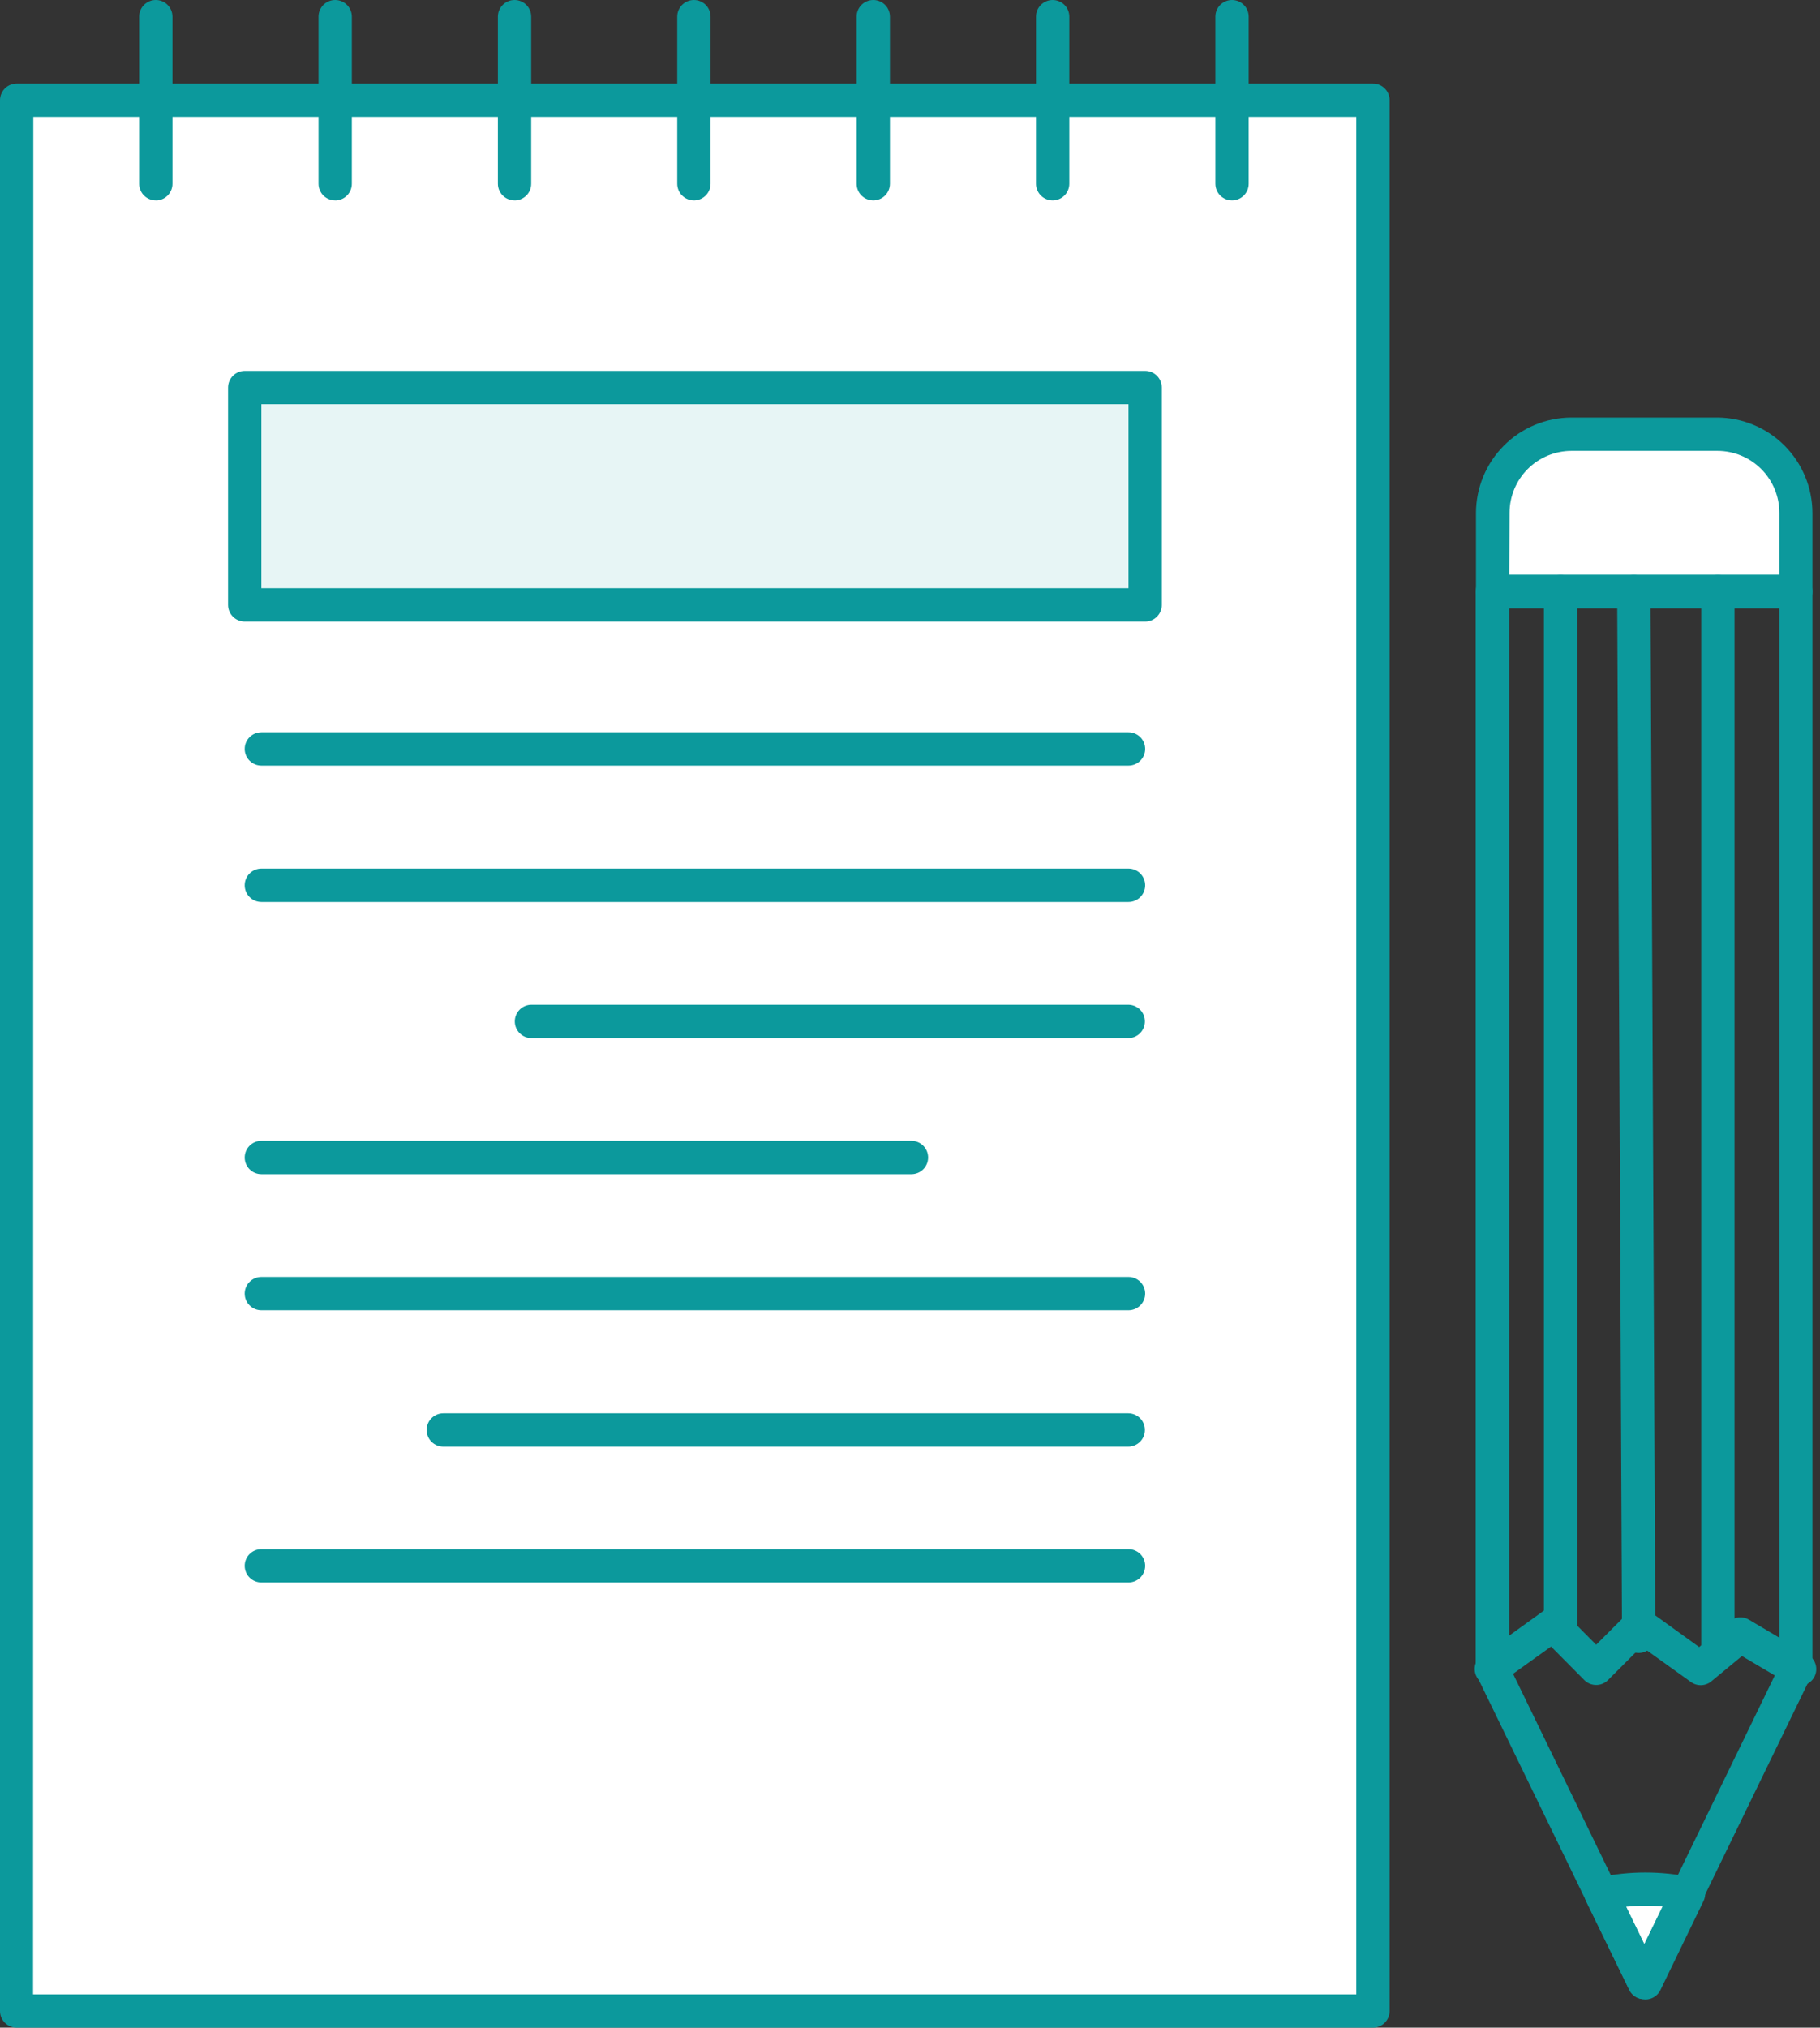 <svg width="123" height="137" viewBox="0 0 123 137" fill="none" xmlns="http://www.w3.org/2000/svg">
<rect x="0" y="0" width="123" height="137" fill="#333333" stroke="none"/>
<rect x="1" y="6" width="91" height="129" fill="white"/>
<rect x="17" y="27" width="60" height="13" fill="#E7F5F5"/>
<path d="M104 29.5C100.8 29.9 100.333 36.333 100.5 39.5H121.5V35C121.5 32.6 119.5 30.333 118.5 29.5C115 29.333 107.2 29.1 104 29.5Z" fill="white"/>
<path d="M113 128.5H108.5L111 133L113 128.5Z" fill="white"/>
<path d="M92.788 137H1.126C0.827 137 0.541 136.881 0.33 136.67C0.119 136.459 0 136.173 0 135.874V6.771C0 6.473 0.119 6.186 0.33 5.975C0.541 5.764 0.827 5.646 1.126 5.646H92.788C92.936 5.646 93.082 5.675 93.219 5.731C93.355 5.788 93.479 5.871 93.584 5.975C93.689 6.08 93.772 6.204 93.828 6.34C93.885 6.477 93.914 6.623 93.914 6.771V135.874C93.914 136.173 93.795 136.459 93.584 136.67C93.373 136.881 93.087 137 92.788 137ZM2.234 134.749H91.662V7.897H2.251L2.234 134.749Z" fill="#0C999C"/>
<path d="M111.127 135.078C110.914 135.079 110.704 135.019 110.524 134.906C110.343 134.792 110.198 134.63 110.106 134.437L99.854 113.327C99.777 113.176 99.736 113.011 99.732 112.842V39.969C99.732 39.671 99.851 39.384 100.062 39.173C100.273 38.962 100.559 38.843 100.858 38.843H121.362C121.661 38.843 121.947 38.962 122.158 39.173C122.369 39.384 122.488 39.671 122.488 39.969V112.842C122.484 113.011 122.443 113.176 122.367 113.327L112.114 134.437C112.025 134.624 111.886 134.784 111.711 134.897C111.537 135.01 111.335 135.072 111.127 135.078ZM102.001 112.565L111.127 131.354L120.254 112.565V41.095H102.001V112.565Z" fill="#0C999C"/>
<path d="M111.127 135.078C110.914 135.079 110.704 135.019 110.523 134.906C110.342 134.792 110.198 134.63 110.106 134.437L107.179 128.428C107.107 128.27 107.073 128.098 107.079 127.925C107.085 127.752 107.131 127.582 107.213 127.43C107.295 127.277 107.411 127.146 107.553 127.045C107.694 126.945 107.856 126.879 108.027 126.852C110.117 126.405 112.276 126.405 114.366 126.852C114.531 126.889 114.686 126.964 114.819 127.07C114.952 127.176 115.059 127.311 115.132 127.464C115.206 127.617 115.243 127.785 115.242 127.955C115.242 128.125 115.202 128.292 115.128 128.445L112.218 134.454C112.128 134.644 111.985 134.805 111.808 134.918C111.63 135.032 111.424 135.093 111.214 135.095L111.127 135.078ZM109.88 128.809L111.127 131.372L112.374 128.809C111.544 128.739 110.709 128.745 109.88 128.826V128.809Z" fill="#0C999C"/>
<path d="M121.605 114.002C121.404 114.002 121.207 113.948 121.033 113.846L117.726 111.889L115.63 113.621C115.432 113.776 115.189 113.859 114.937 113.859C114.686 113.859 114.443 113.776 114.245 113.621L110.937 111.249L108.669 113.517C108.564 113.622 108.44 113.705 108.303 113.761C108.166 113.817 108.02 113.846 107.872 113.846C107.724 113.846 107.578 113.817 107.441 113.761C107.304 113.705 107.18 113.622 107.075 113.517L104.824 111.249L101.516 113.621C101.398 113.721 101.26 113.796 101.112 113.841C100.963 113.885 100.807 113.899 100.653 113.88C100.499 113.861 100.351 113.811 100.217 113.732C100.083 113.654 99.968 113.548 99.877 113.422C99.786 113.297 99.722 113.154 99.689 113.002C99.656 112.851 99.654 112.694 99.685 112.542C99.715 112.39 99.776 112.246 99.865 112.118C99.954 111.991 100.068 111.884 100.2 111.803L104.287 108.859C104.505 108.703 104.77 108.629 105.037 108.652C105.303 108.674 105.553 108.79 105.742 108.98L107.872 111.127L110.019 108.98C110.208 108.79 110.458 108.674 110.724 108.652C110.991 108.629 111.257 108.703 111.474 108.859L114.834 111.283L116.877 109.551C117.056 109.395 117.279 109.299 117.515 109.277C117.752 109.256 117.989 109.309 118.193 109.43L122.194 111.803C122.406 111.928 122.572 112.12 122.665 112.349C122.758 112.577 122.773 112.83 122.708 113.069C122.643 113.307 122.502 113.517 122.305 113.667C122.109 113.817 121.869 113.898 121.622 113.898L121.605 114.002Z" fill="#0C999C"/>
<path d="M105.465 111.266C105.166 111.266 104.88 111.147 104.669 110.936C104.458 110.725 104.339 110.439 104.339 110.14V39.969C104.339 39.671 104.458 39.384 104.669 39.173C104.88 38.962 105.166 38.843 105.465 38.843C105.763 38.843 106.05 38.962 106.261 39.173C106.472 39.384 106.59 39.671 106.59 39.969V110.227C106.569 110.51 106.44 110.775 106.232 110.967C106.023 111.16 105.749 111.267 105.465 111.266Z" fill="#0C999C"/>
<path d="M110.746 111.682C110.448 111.682 110.162 111.563 109.95 111.352C109.739 111.141 109.621 110.854 109.621 110.556L109.292 39.969C109.292 39.671 109.41 39.384 109.622 39.173C109.833 38.962 110.119 38.843 110.417 38.843C110.716 38.843 111.002 38.962 111.213 39.173C111.424 39.384 111.543 39.671 111.543 39.969L111.872 110.556C111.872 110.854 111.753 111.141 111.542 111.352C111.331 111.563 111.045 111.682 110.746 111.682Z" fill="#0C999C"/>
<path d="M116.098 112.496C115.799 112.496 115.513 112.377 115.302 112.166C115.091 111.955 114.972 111.668 114.972 111.37V39.969C114.972 39.671 115.091 39.384 115.302 39.173C115.513 38.962 115.799 38.843 116.098 38.843C116.396 38.843 116.683 38.962 116.894 39.173C117.105 39.384 117.223 39.671 117.223 39.969V111.387C117.219 111.683 117.098 111.965 116.888 112.172C116.677 112.379 116.393 112.496 116.098 112.496Z" fill="#0C999C"/>
<path d="M121.38 41.095H100.876C100.577 41.095 100.291 40.976 100.08 40.765C99.869 40.554 99.75 40.268 99.75 39.969V34.653C99.755 32.946 100.435 31.309 101.642 30.102C102.849 28.895 104.485 28.215 106.192 28.21H116.046C117.753 28.215 119.389 28.895 120.596 30.102C121.803 31.309 122.484 32.946 122.488 34.653V39.969C122.488 40.265 122.372 40.548 122.165 40.759C121.957 40.97 121.675 41.09 121.38 41.095ZM102.001 38.843H120.254V34.653C120.254 33.541 119.813 32.475 119.027 31.689C118.241 30.903 117.175 30.462 116.063 30.462H106.21C105.098 30.462 104.032 30.903 103.246 31.689C102.46 32.475 102.019 33.541 102.019 34.653L102.001 38.843Z" fill="#0C999C"/>
<path d="M77.392 41.995H16.538C16.24 41.995 15.953 41.877 15.742 41.666C15.531 41.455 15.413 41.168 15.413 40.87V26.184C15.413 25.886 15.531 25.599 15.742 25.388C15.953 25.177 16.24 25.059 16.538 25.059H77.392C77.691 25.059 77.977 25.177 78.188 25.388C78.4 25.599 78.518 25.886 78.518 26.184V40.87C78.518 41.017 78.489 41.164 78.433 41.3C78.376 41.437 78.293 41.561 78.188 41.666C78.084 41.77 77.96 41.853 77.823 41.91C77.687 41.966 77.54 41.995 77.392 41.995ZM17.664 39.744H76.267V27.31H17.664V39.744Z" fill="#0C999C"/>
<path d="M76.25 51.728H17.664C17.365 51.728 17.079 51.609 16.868 51.398C16.657 51.187 16.538 50.901 16.538 50.602C16.538 50.304 16.657 50.017 16.868 49.806C17.079 49.595 17.365 49.477 17.664 49.477H76.267C76.565 49.477 76.852 49.595 77.063 49.806C77.274 50.017 77.393 50.304 77.393 50.602C77.393 50.901 77.274 51.187 77.063 51.398C76.852 51.609 76.565 51.728 76.267 51.728H76.25Z" fill="#0C999C"/>
<path d="M76.25 60.941H17.664C17.365 60.941 17.079 60.822 16.868 60.611C16.657 60.4 16.538 60.113 16.538 59.815C16.538 59.516 16.657 59.23 16.868 59.019C17.079 58.808 17.365 58.689 17.664 58.689H76.267C76.565 58.689 76.852 58.808 77.063 59.019C77.274 59.23 77.393 59.516 77.393 59.815C77.393 60.113 77.274 60.4 77.063 60.611C76.852 60.822 76.565 60.941 76.267 60.941H76.25Z" fill="#0C999C"/>
<path d="M76.25 70.137H35.917C35.618 70.137 35.332 70.018 35.121 69.807C34.91 69.596 34.791 69.309 34.791 69.011C34.791 68.712 34.91 68.426 35.121 68.215C35.332 68.004 35.618 67.885 35.917 67.885H76.25C76.548 67.885 76.835 68.004 77.046 68.215C77.257 68.426 77.375 68.712 77.375 69.011C77.375 69.309 77.257 69.596 77.046 69.807C76.835 70.018 76.548 70.137 76.25 70.137Z" fill="#0C999C"/>
<path d="M61.581 79.332H17.664C17.365 79.332 17.079 79.213 16.868 79.002C16.657 78.791 16.538 78.505 16.538 78.207C16.538 77.908 16.657 77.622 16.868 77.41C17.079 77.199 17.365 77.081 17.664 77.081H61.599C61.897 77.081 62.184 77.199 62.395 77.41C62.606 77.622 62.725 77.908 62.725 78.207C62.725 78.505 62.606 78.791 62.395 79.002C62.184 79.213 61.897 79.332 61.599 79.332H61.581Z" fill="#0C999C"/>
<path d="M76.25 88.528H17.664C17.365 88.528 17.079 88.41 16.868 88.198C16.657 87.987 16.538 87.701 16.538 87.403C16.538 87.104 16.657 86.818 16.868 86.606C17.079 86.395 17.365 86.277 17.664 86.277H76.267C76.565 86.277 76.852 86.395 77.063 86.606C77.274 86.818 77.393 87.104 77.393 87.403C77.393 87.701 77.274 87.987 77.063 88.198C76.852 88.41 76.565 88.528 76.267 88.528H76.25Z" fill="#0C999C"/>
<path d="M76.25 97.741H29.959C29.661 97.741 29.375 97.622 29.163 97.411C28.952 97.2 28.834 96.913 28.834 96.615C28.834 96.316 28.952 96.03 29.163 95.819C29.375 95.608 29.661 95.489 29.959 95.489H76.25C76.548 95.489 76.834 95.608 77.046 95.819C77.257 96.03 77.375 96.316 77.375 96.615C77.375 96.913 77.257 97.2 77.046 97.411C76.834 97.622 76.548 97.741 76.25 97.741Z" fill="#0C999C"/>
<path d="M76.25 106.919H17.664C17.365 106.919 17.079 106.8 16.868 106.589C16.657 106.378 16.538 106.092 16.538 105.793C16.538 105.495 16.657 105.209 16.868 104.997C17.079 104.786 17.365 104.668 17.664 104.668H76.267C76.565 104.668 76.852 104.786 77.063 104.997C77.274 105.209 77.393 105.495 77.393 105.793C77.393 106.092 77.274 106.378 77.063 106.589C76.852 106.8 76.565 106.919 76.267 106.919H76.25Z" fill="#0C999C"/>
<path d="M83.263 13.542C82.965 13.542 82.678 13.424 82.467 13.213C82.256 13.002 82.138 12.715 82.138 12.417V1.126C82.138 0.827 82.256 0.541 82.467 0.33C82.678 0.119 82.965 0 83.263 0C83.562 0 83.848 0.119 84.059 0.33C84.27 0.541 84.389 0.827 84.389 1.126V12.417C84.389 12.715 84.27 13.002 84.059 13.213C83.848 13.424 83.562 13.542 83.263 13.542ZM71.141 13.542C70.842 13.542 70.556 13.424 70.345 13.213C70.134 13.002 70.015 12.715 70.015 12.417V1.126C70.015 0.827 70.134 0.541 70.345 0.33C70.556 0.119 70.842 0 71.141 0C71.439 0 71.726 0.119 71.937 0.33C72.148 0.541 72.266 0.827 72.266 1.126V12.417C72.266 12.712 72.15 12.996 71.943 13.207C71.736 13.417 71.454 13.538 71.158 13.542H71.141ZM59.019 13.542C58.72 13.542 58.434 13.424 58.222 13.213C58.011 13.002 57.893 12.715 57.893 12.417V1.126C57.893 0.827 58.011 0.541 58.222 0.33C58.434 0.119 58.72 0 59.019 0C59.317 0 59.603 0.119 59.814 0.33C60.026 0.541 60.144 0.827 60.144 1.126V12.417C60.144 12.709 60.03 12.991 59.827 13.201C59.623 13.411 59.346 13.533 59.053 13.542H59.019ZM46.896 13.542C46.598 13.542 46.311 13.424 46.1 13.213C45.889 13.002 45.77 12.715 45.77 12.417V1.126C45.77 0.827 45.889 0.541 46.1 0.33C46.311 0.119 46.598 0 46.896 0C47.195 0 47.481 0.119 47.692 0.33C47.903 0.541 48.022 0.827 48.022 1.126V12.417C48.022 12.707 47.911 12.985 47.711 13.195C47.511 13.405 47.237 13.529 46.948 13.542H46.896ZM34.774 13.542C34.475 13.542 34.189 13.424 33.978 13.213C33.767 13.002 33.648 12.715 33.648 12.417V1.126C33.648 0.827 33.767 0.541 33.978 0.33C34.189 0.119 34.475 0 34.774 0C35.072 0 35.358 0.119 35.57 0.33C35.781 0.541 35.899 0.827 35.899 1.126V12.417C35.9 12.704 35.791 12.98 35.594 13.189C35.398 13.398 35.129 13.525 34.843 13.542H34.774ZM22.651 13.542C22.353 13.542 22.067 13.424 21.855 13.213C21.644 13.002 21.526 12.715 21.526 12.417V1.126C21.526 0.827 21.644 0.541 21.855 0.33C22.067 0.119 22.353 0 22.651 0C22.95 0 23.236 0.119 23.447 0.33C23.658 0.541 23.777 0.827 23.777 1.126V12.417C23.778 12.701 23.671 12.975 23.479 13.184C23.286 13.392 23.021 13.521 22.738 13.542H22.651ZM10.529 13.542C10.23 13.542 9.944 13.424 9.733 13.213C9.522 13.002 9.403 12.715 9.403 12.417V1.126C9.403 0.827 9.522 0.541 9.733 0.33C9.944 0.119 10.23 0 10.529 0C10.828 0 11.114 0.119 11.325 0.33C11.536 0.541 11.655 0.827 11.655 1.126V12.417C11.656 12.698 11.552 12.97 11.363 13.178C11.173 13.386 10.913 13.517 10.633 13.542H10.529Z" fill="#0C999C"/>
</svg>
